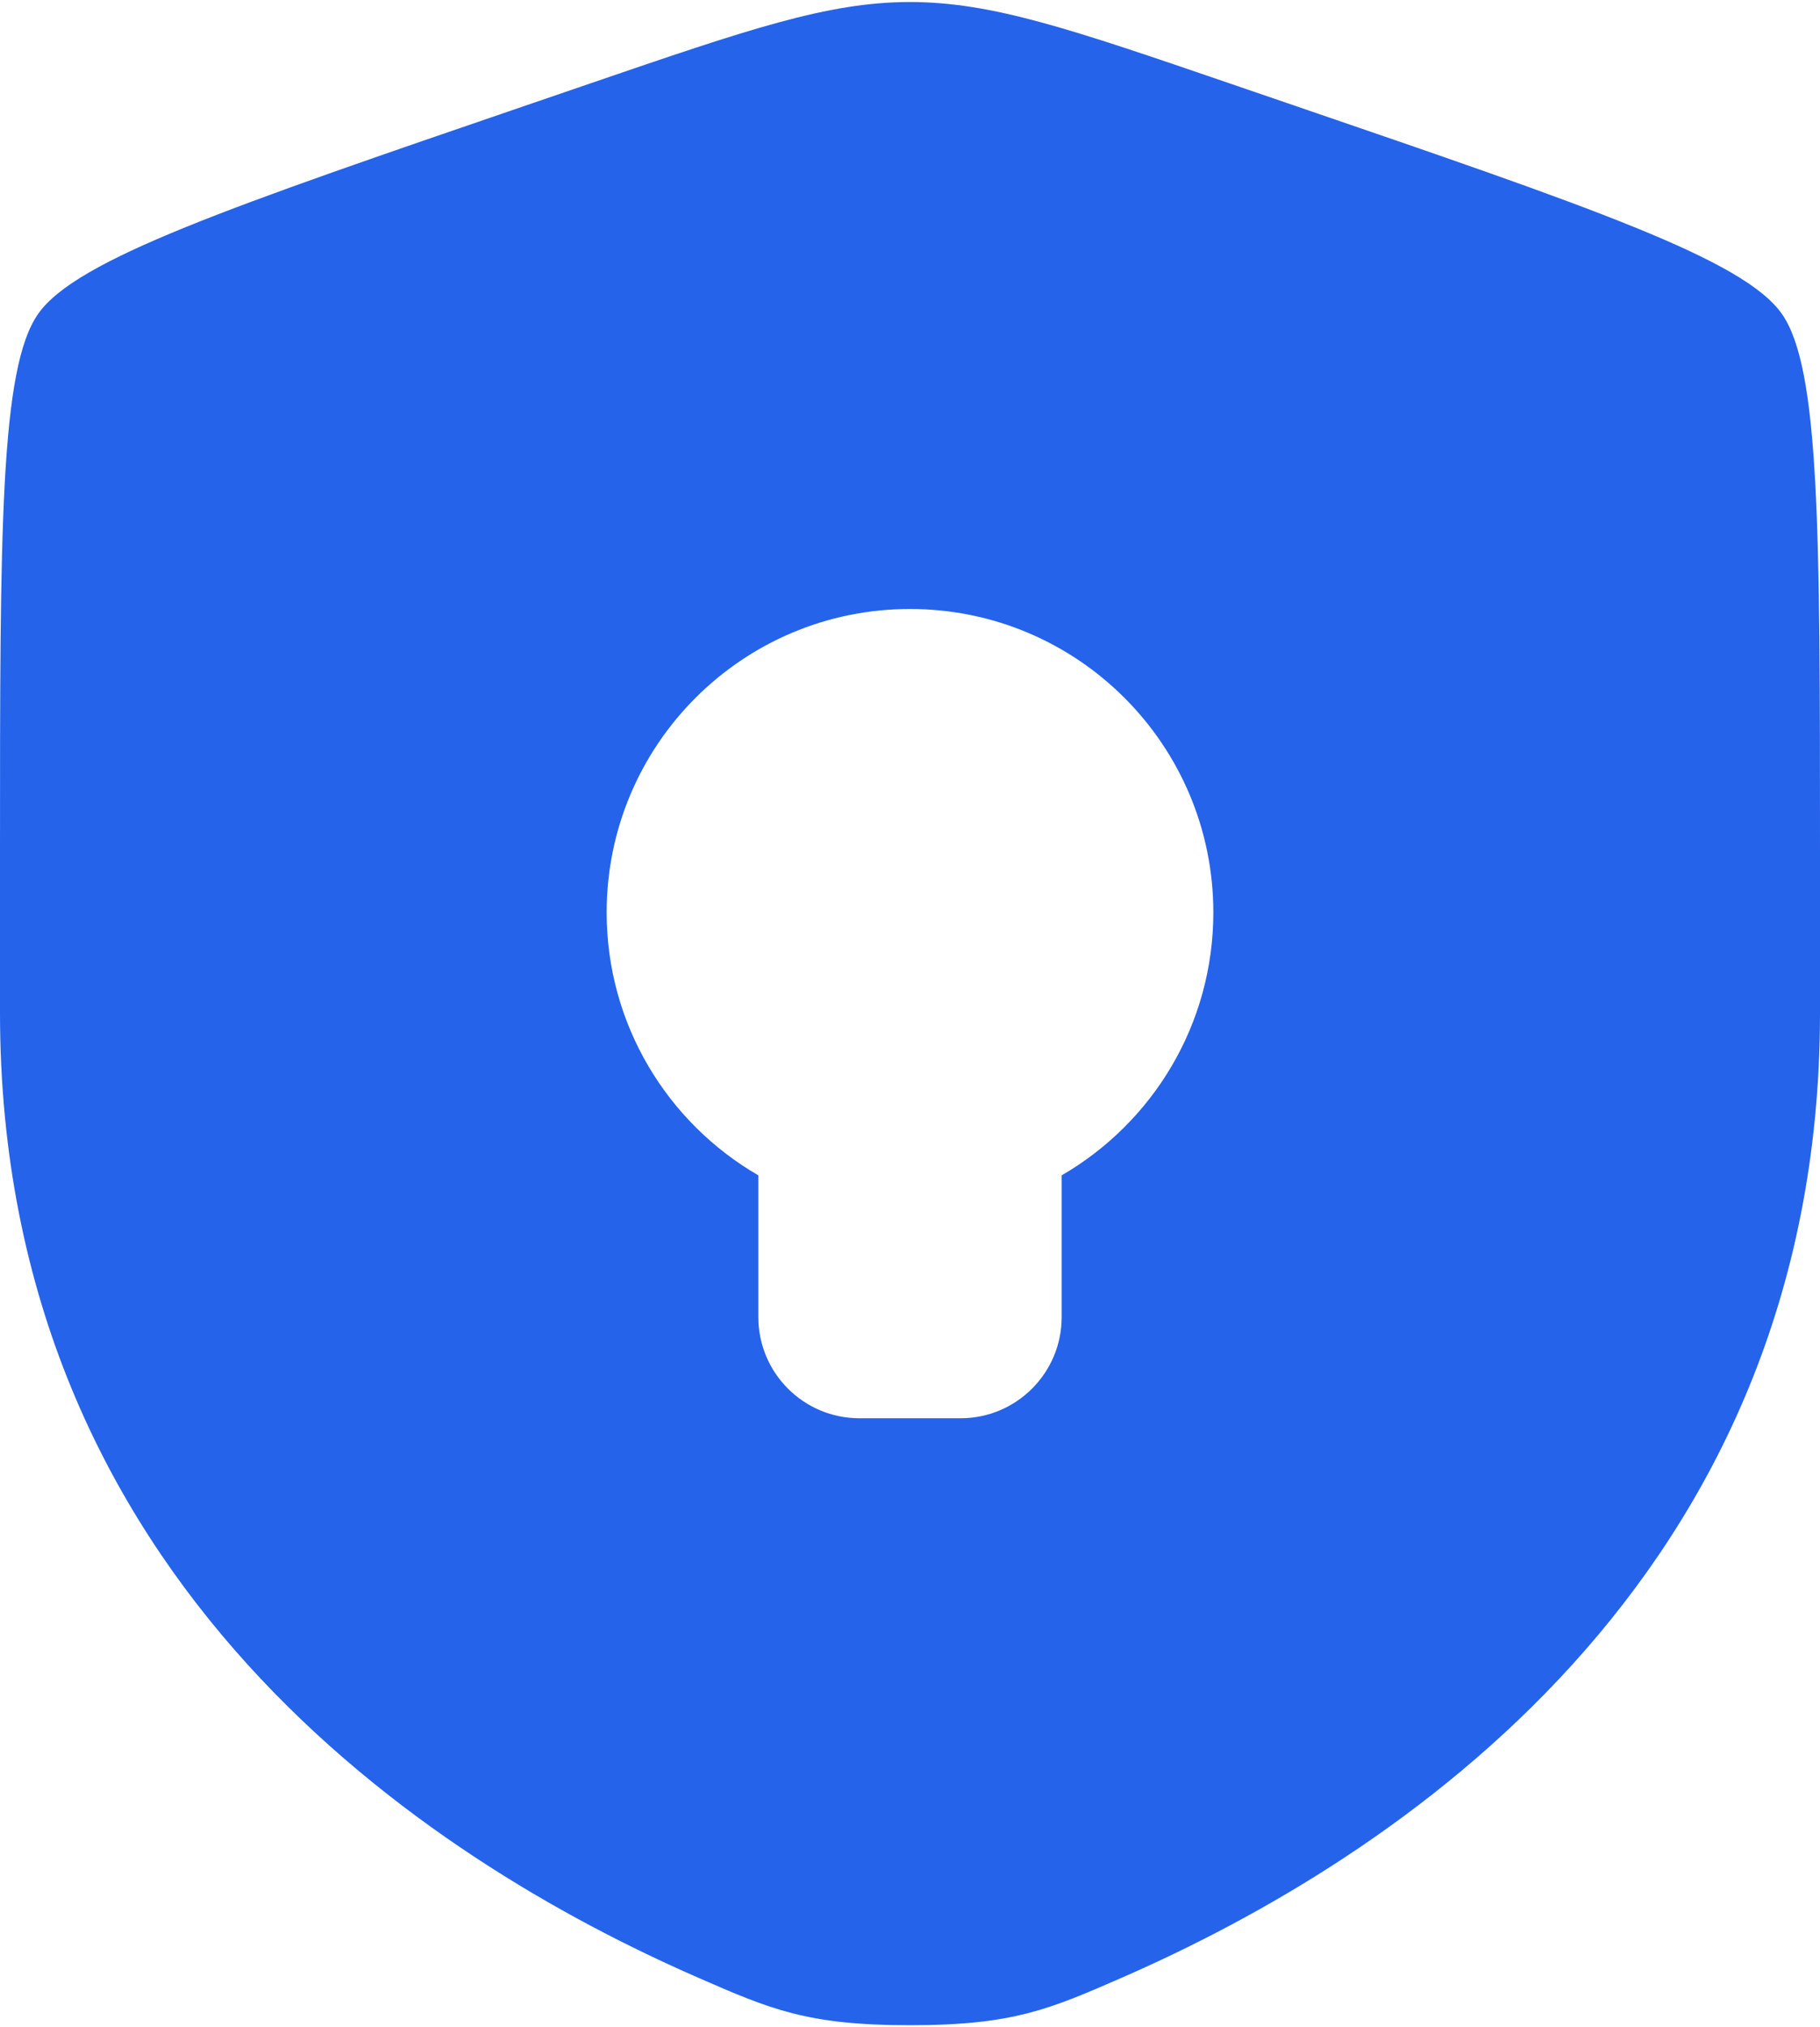 <svg width="600" height="668" viewBox="0 0 600 668" fill="none" xmlns="http://www.w3.org/2000/svg">
<path fill-rule="evenodd" clip-rule="evenodd" d="M12.584 103.414C2.98023e-06 121.343 0 174.636 0 281.223V333.713C0 521.647 141.299 612.85 229.952 651.577C254 662.08 266.023 667.333 300 667.333C333.977 667.333 346 662.08 370.047 651.577C458.7 612.85 600 521.647 600 333.713V281.223C600 174.636 600 121.343 587.417 103.414C574.833 85.485 524.723 68.332 424.503 34.026L405.41 27.491C353.167 9.608 327.047 0.667 300 0.667C272.953 0.667 246.833 9.608 194.591 27.491L175.497 34.026C75.277 68.332 25.168 85.485 12.584 103.414ZM350 434C350 452.41 335.077 467.333 316.667 467.333H283.333C264.923 467.333 250 452.41 250 434V387.29C220.11 369.997 200 337.68 200 300.667C200 245.438 244.77 200.667 300 200.667C355.23 200.667 400 245.438 400 300.667C400 337.68 379.89 369.997 350 387.29V434Z" fill="#2563EB"/>
</svg>
